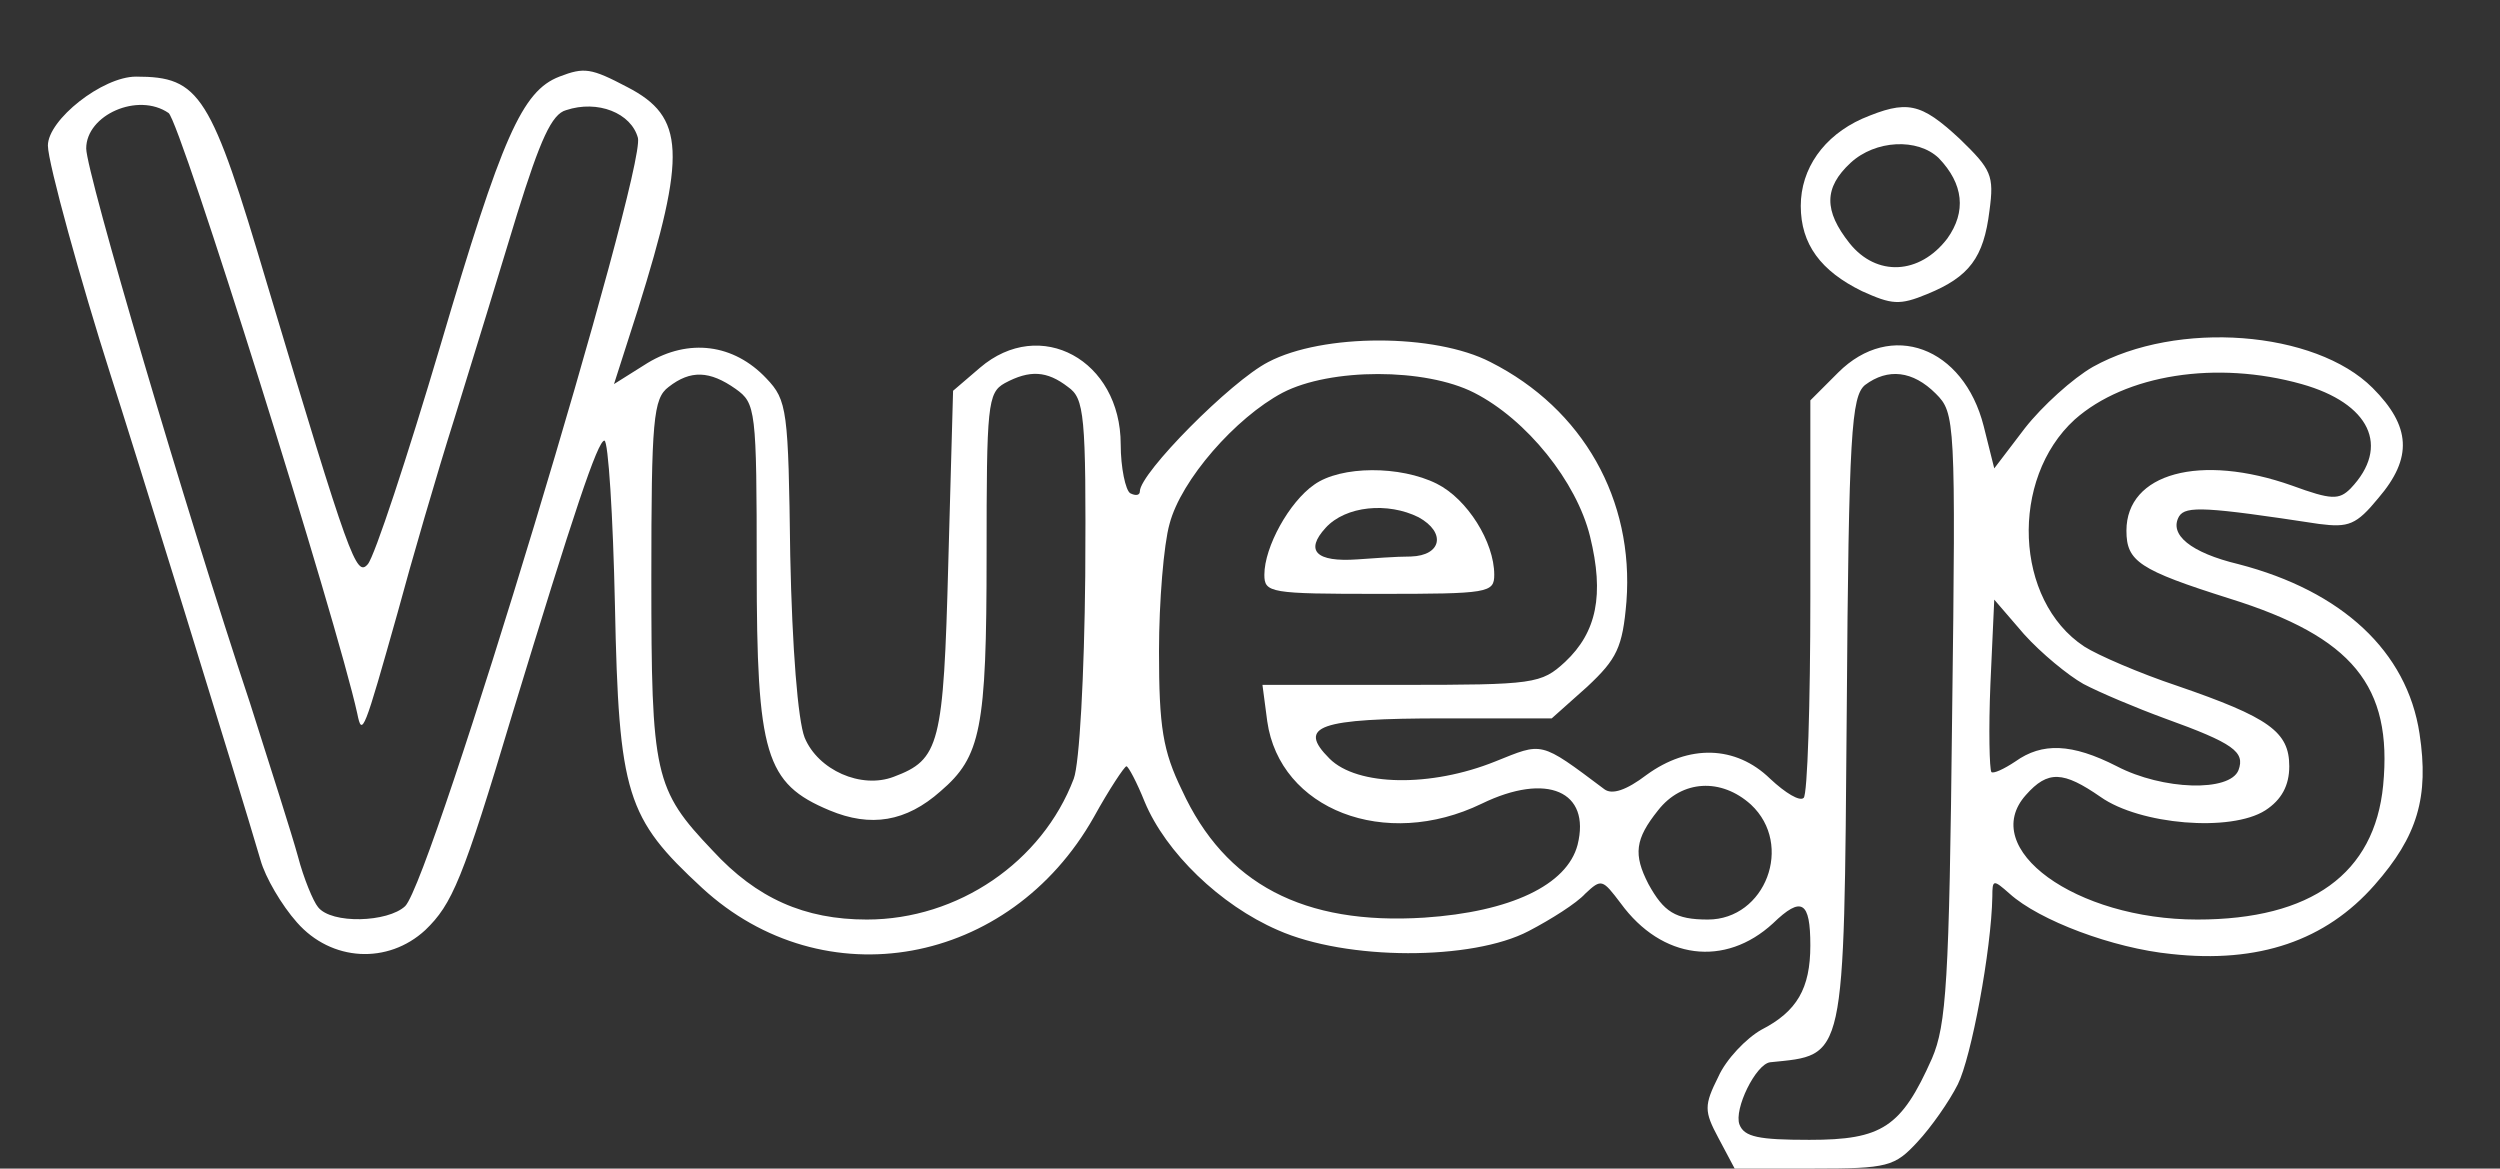<?xml version="1.0" standalone="no"?>
<!DOCTYPE svg PUBLIC "-//W3C//DTD SVG 20010904//EN"
 "http://www.w3.org/TR/2001/REC-SVG-20010904/DTD/svg10.dtd">
<svg version="1.0" xmlns="http://www.w3.org/2000/svg"
 width="261pt" height="122pt" viewBox="0 0 261 122"
 preserveAspectRatio="xMidYMid meet">
<rect x="0" y="0" width="261" height="122" fill="#333333" stroke="none"/>
<g transform="translate(0,122) scale(0.1,-0.1)"
fill="#ffffff" stroke="none">
<path d="M584 1140 c-39 -15 -60 -63 -124 -280 -35 -118 -69 -221 -76 -229
-12 -14 -19 5 -105 292 -59 199 -70 217 -137 217 -35 0 -92 -45 -92 -72 0 -18
35 -144 65 -238 22 -68 133 -426 157 -508 5 -18 22 -47 38 -65 36 -41 95 -44
134 -8 28 27 39 52 91 226 64 210 89 285 96 285 4 0 9 -78 11 -172 4 -198 12
-222 91 -295 127 -117 321 -82 409 74 16 29 32 53 34 53 2 0 11 -17 19 -37 22
-53 79 -108 139 -134 72 -32 203 -32 262 -1 23 12 50 29 59 39 17 16 18 15 37
-10 43 -59 109 -67 159 -21 30 29 39 23 39 -23 0 -45 -14 -69 -51 -88 -16 -9
-37 -31 -45 -49 -15 -30 -15 -36 0 -64 l17 -32 82 0 c78 0 85 2 109 28 14 15
33 42 42 60 14 28 35 140 36 196 0 18 1 18 18 3 31 -28 108 -57 169 -63 91
-10 161 14 212 72 45 51 57 92 47 158 -13 86 -81 149 -189 177 -50 12 -73 31
-62 50 7 11 28 10 146 -8 31 -4 39 -1 62 27 36 42 34 75 -6 115 -60 60 -204
71 -292 22 -21 -12 -53 -41 -71 -64 l-32 -42 -11 44 c-21 83 -97 111 -152 56
l-29 -29 0 -205 c0 -112 -3 -207 -7 -210 -4 -4 -19 5 -35 20 -36 35 -85 36
-129 4 -21 -16 -36 -21 -44 -15 -68 51 -64 49 -114 29 -67 -27 -144 -26 -173
3 -34 34 -12 42 120 42 l112 0 37 33 c31 29 37 41 41 89 8 106 -45 201 -142
250 -58 30 -175 30 -232 0 -39 -20 -134 -116 -134 -135 0 -4 -4 -5 -10 -2 -5
3 -10 27 -10 51 0 88 -84 134 -147 80 l-28 -24 -5 -180 c-5 -190 -9 -205 -57
-223 -34 -13 -79 7 -93 41 -7 18 -13 93 -15 190 -2 152 -3 162 -25 185 -34 36
-81 42 -124 16 l-35 -22 25 78 c51 163 49 201 -11 232 -38 20 -45 21 -71 11z
m-408 -38 c12 -8 176 -531 197 -627 5 -25 7 -19 42 105 14 52 41 145 60 205
19 61 48 156 65 212 24 77 36 104 51 108 33 11 68 -3 75 -29 8 -35 -215 -774
-243 -802 -18 -17 -77 -19 -91 -1 -5 6 -15 30 -21 53 -6 22 -29 94 -50 160
-67 201 -171 554 -171 579 0 35 54 59 86 37z m592 -288 c21 -15 22 -21 22
-187 0 -195 9 -225 76 -253 43 -18 80 -12 116 20 42 36 48 65 48 246 0 157 1
170 19 180 26 14 44 13 66 -4 17 -12 19 -28 18 -197 -1 -104 -6 -196 -12 -212
-33 -87 -121 -147 -216 -147 -65 0 -115 22 -161 72 -61 64 -64 79 -64 284 0
166 2 188 18 200 23 18 43 17 70 -2z m771 -4 c55 -28 107 -93 121 -150 15 -61
7 -100 -26 -131 -25 -23 -32 -24 -171 -24 l-145 0 5 -38 c13 -92 123 -135 224
-86 68 33 114 13 100 -43 -11 -42 -70 -70 -160 -76 -126 -8 -208 35 -253 133
-20 41 -24 66 -24 145 0 52 5 112 11 133 12 46 69 111 118 137 50 26 149 26
200 0z m482 -1 c20 -20 21 -27 17 -337 -3 -277 -6 -322 -21 -357 -32 -72 -52
-85 -128 -85 -53 0 -68 3 -73 16 -6 16 17 63 32 65 79 8 77 -2 80 367 2 291 5
328 19 340 24 18 50 15 74 -9z m382 10 c71 -20 93 -65 51 -109 -12 -12 -20
-12 -61 3 -96 34 -173 13 -173 -47 0 -32 13 -41 108 -71 128 -40 170 -91 160
-195 -9 -92 -75 -140 -194 -140 -127 0 -229 74 -179 130 23 26 39 25 78 -2 41
-29 136 -37 172 -14 17 11 25 26 25 46 0 36 -21 51 -117 84 -39 13 -83 32 -97
41 -73 48 -78 175 -10 237 53 47 148 62 237 37z m-228 -313 c17 -9 55 -25 85
-36 72 -26 84 -35 77 -54 -9 -23 -79 -21 -127 4 -47 24 -78 25 -106 5 -12 -8
-23 -13 -25 -11 -2 3 -3 44 -1 92 l4 88 31 -36 c18 -20 46 -43 62 -52z m-347
-126 c45 -42 15 -120 -45 -120 -34 0 -46 8 -62 37 -16 31 -14 47 10 77 25 32
66 34 97 6z"/>
<path d="M1372 714 c-26 -18 -52 -65 -52 -94 0 -19 6 -20 120 -20 114 0 120 1
120 20 0 34 -28 79 -60 95 -38 19 -100 19 -128 -1z m109 -34 c29 -16 24 -40
-8 -41 -16 0 -41 -2 -56 -3 -43 -3 -55 9 -33 33 21 23 65 27 97 11z"/>
<path d="M1944 1096 c-40 -18 -64 -52 -64 -91 0 -40 21 -68 64 -89 31 -14 39
-15 68 -3 44 18 59 38 65 87 5 37 2 43 -31 75 -41 38 -55 41 -102 21z m80 -41
c26 -27 29 -56 9 -84 -29 -38 -74 -40 -102 -5 -27 34 -27 58 1 84 26 24 70 26
92 5z"/>
</g>
</svg>
